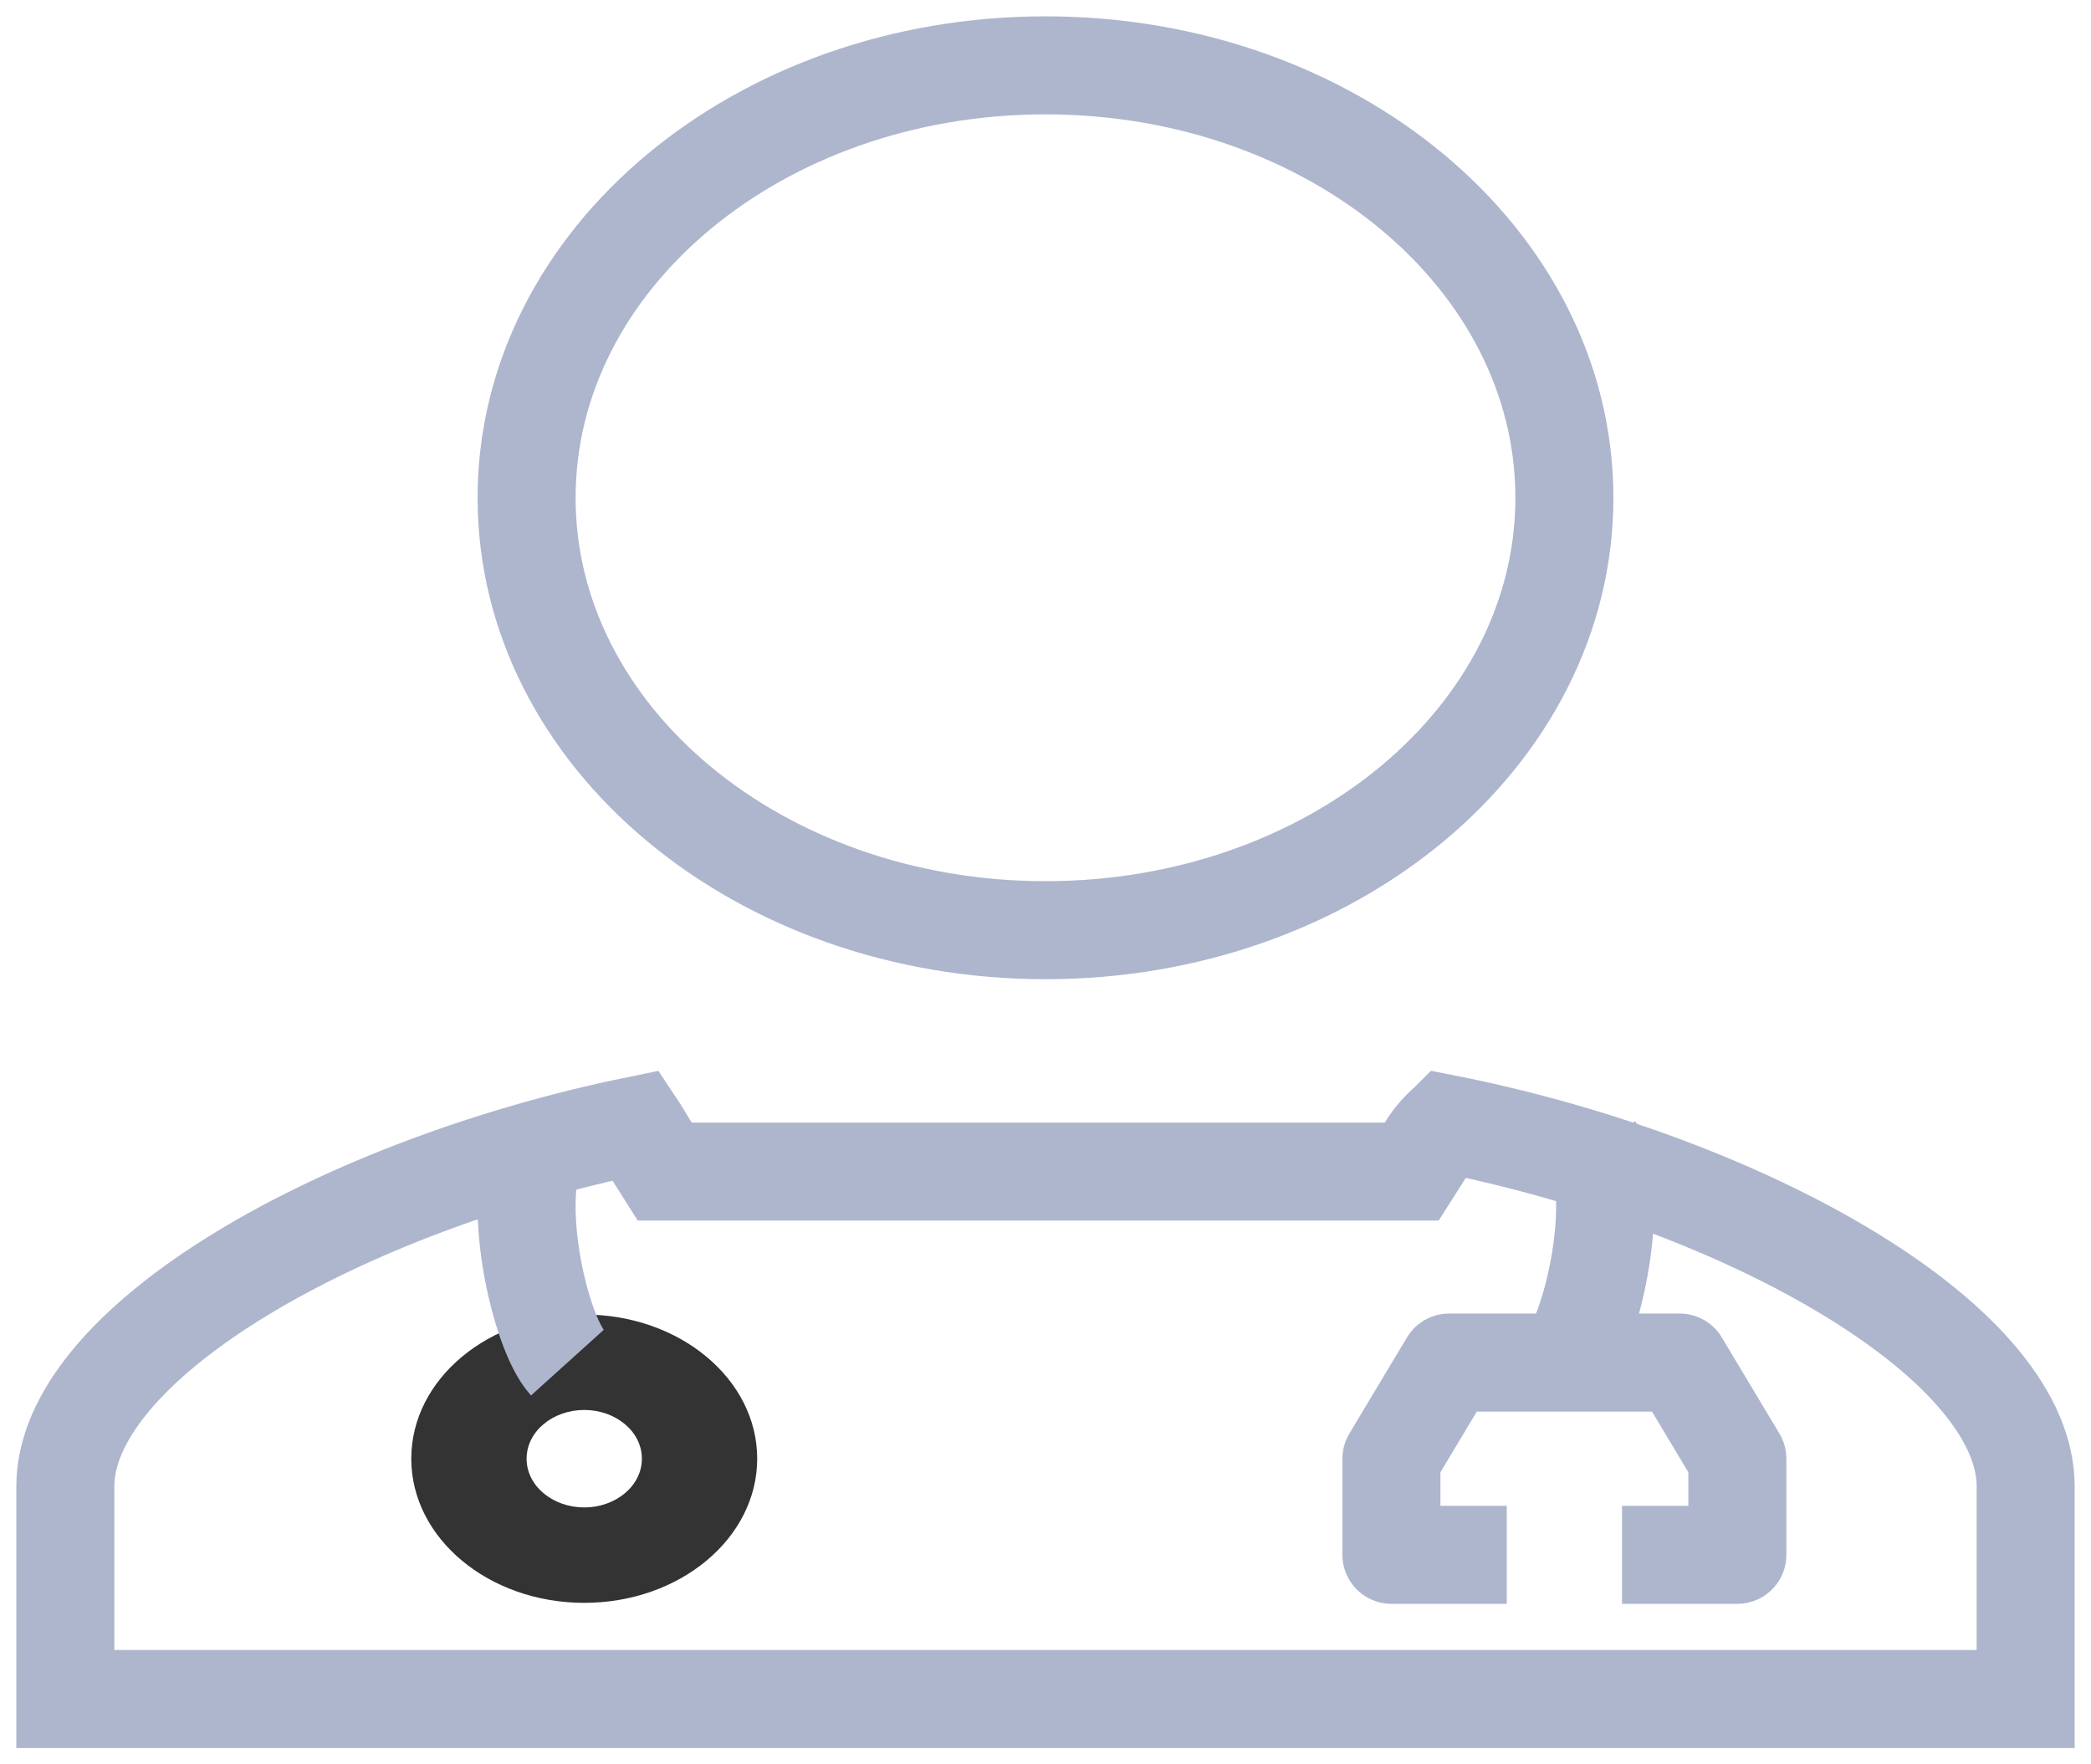 <svg width="32" height="27" viewBox="0 0 32 27" fill="none" xmlns="http://www.w3.org/2000/svg">
<path d="M31 22.743V26H1V22.743C1 21.717 1.939 20.561 3.702 19.489C5.352 18.486 7.544 17.672 9.732 17.224C9.742 17.239 9.753 17.256 9.764 17.274C9.789 17.312 9.812 17.352 9.84 17.397L9.843 17.402C9.868 17.443 9.896 17.491 9.925 17.537L10.173 17.929H10.706H14.292H14.292C15.105 17.929 15.502 17.929 15.903 17.929C16.295 17.93 16.692 17.93 17.487 17.929H17.487H21.073H21.605L21.854 17.537C21.925 17.424 22.038 17.288 22.146 17.201C22.146 17.201 22.147 17.2 22.147 17.2C24.375 17.642 26.618 18.468 28.297 19.489C30.061 20.561 31 21.717 31 22.743ZM9.632 17.094C9.631 17.093 9.631 17.093 9.631 17.093C9.631 17.093 9.631 17.093 9.632 17.094Z" stroke="#ADB6CD" stroke-width="1.5"/>
<path fill-rule="evenodd" clip-rule="evenodd" d="M8.941 23.069C9.416 23.069 9.823 22.745 9.823 22.323C9.823 21.901 9.416 21.577 8.941 21.577C8.466 21.577 8.059 21.901 8.059 22.323C8.059 22.745 8.466 23.069 8.941 23.069ZM8.941 24.529C10.403 24.529 11.588 23.541 11.588 22.323C11.588 21.105 10.403 20.117 8.941 20.117C7.479 20.117 6.294 21.105 6.294 22.323C6.294 23.541 7.479 24.529 8.941 24.529Z" fill="#333333"/>
<path d="M23.059 23.794H21.294V22.323L22.176 20.852H25.706L26.588 22.323V23.794H24.823" stroke="#ADB6CD" stroke-width="1.5" stroke-linejoin="round"/>
<path d="M23.941 20.853C24.382 20.363 24.823 18.279 24.382 17.544" stroke="#ADB6CD" stroke-width="1.5"/>
<path d="M8.683 20.853C8.241 20.363 7.8 18.279 8.241 17.544" stroke="#ADB6CD" stroke-width="1.5"/>
<path d="M23.941 7.618C23.941 11.274 20.387 14.235 16 14.235C11.612 14.235 8.059 11.274 8.059 7.618C8.059 3.961 11.612 1 16 1C20.387 1 23.941 3.961 23.941 7.618Z" stroke="#ADB6CD" stroke-width="1.5"/>
</svg>
